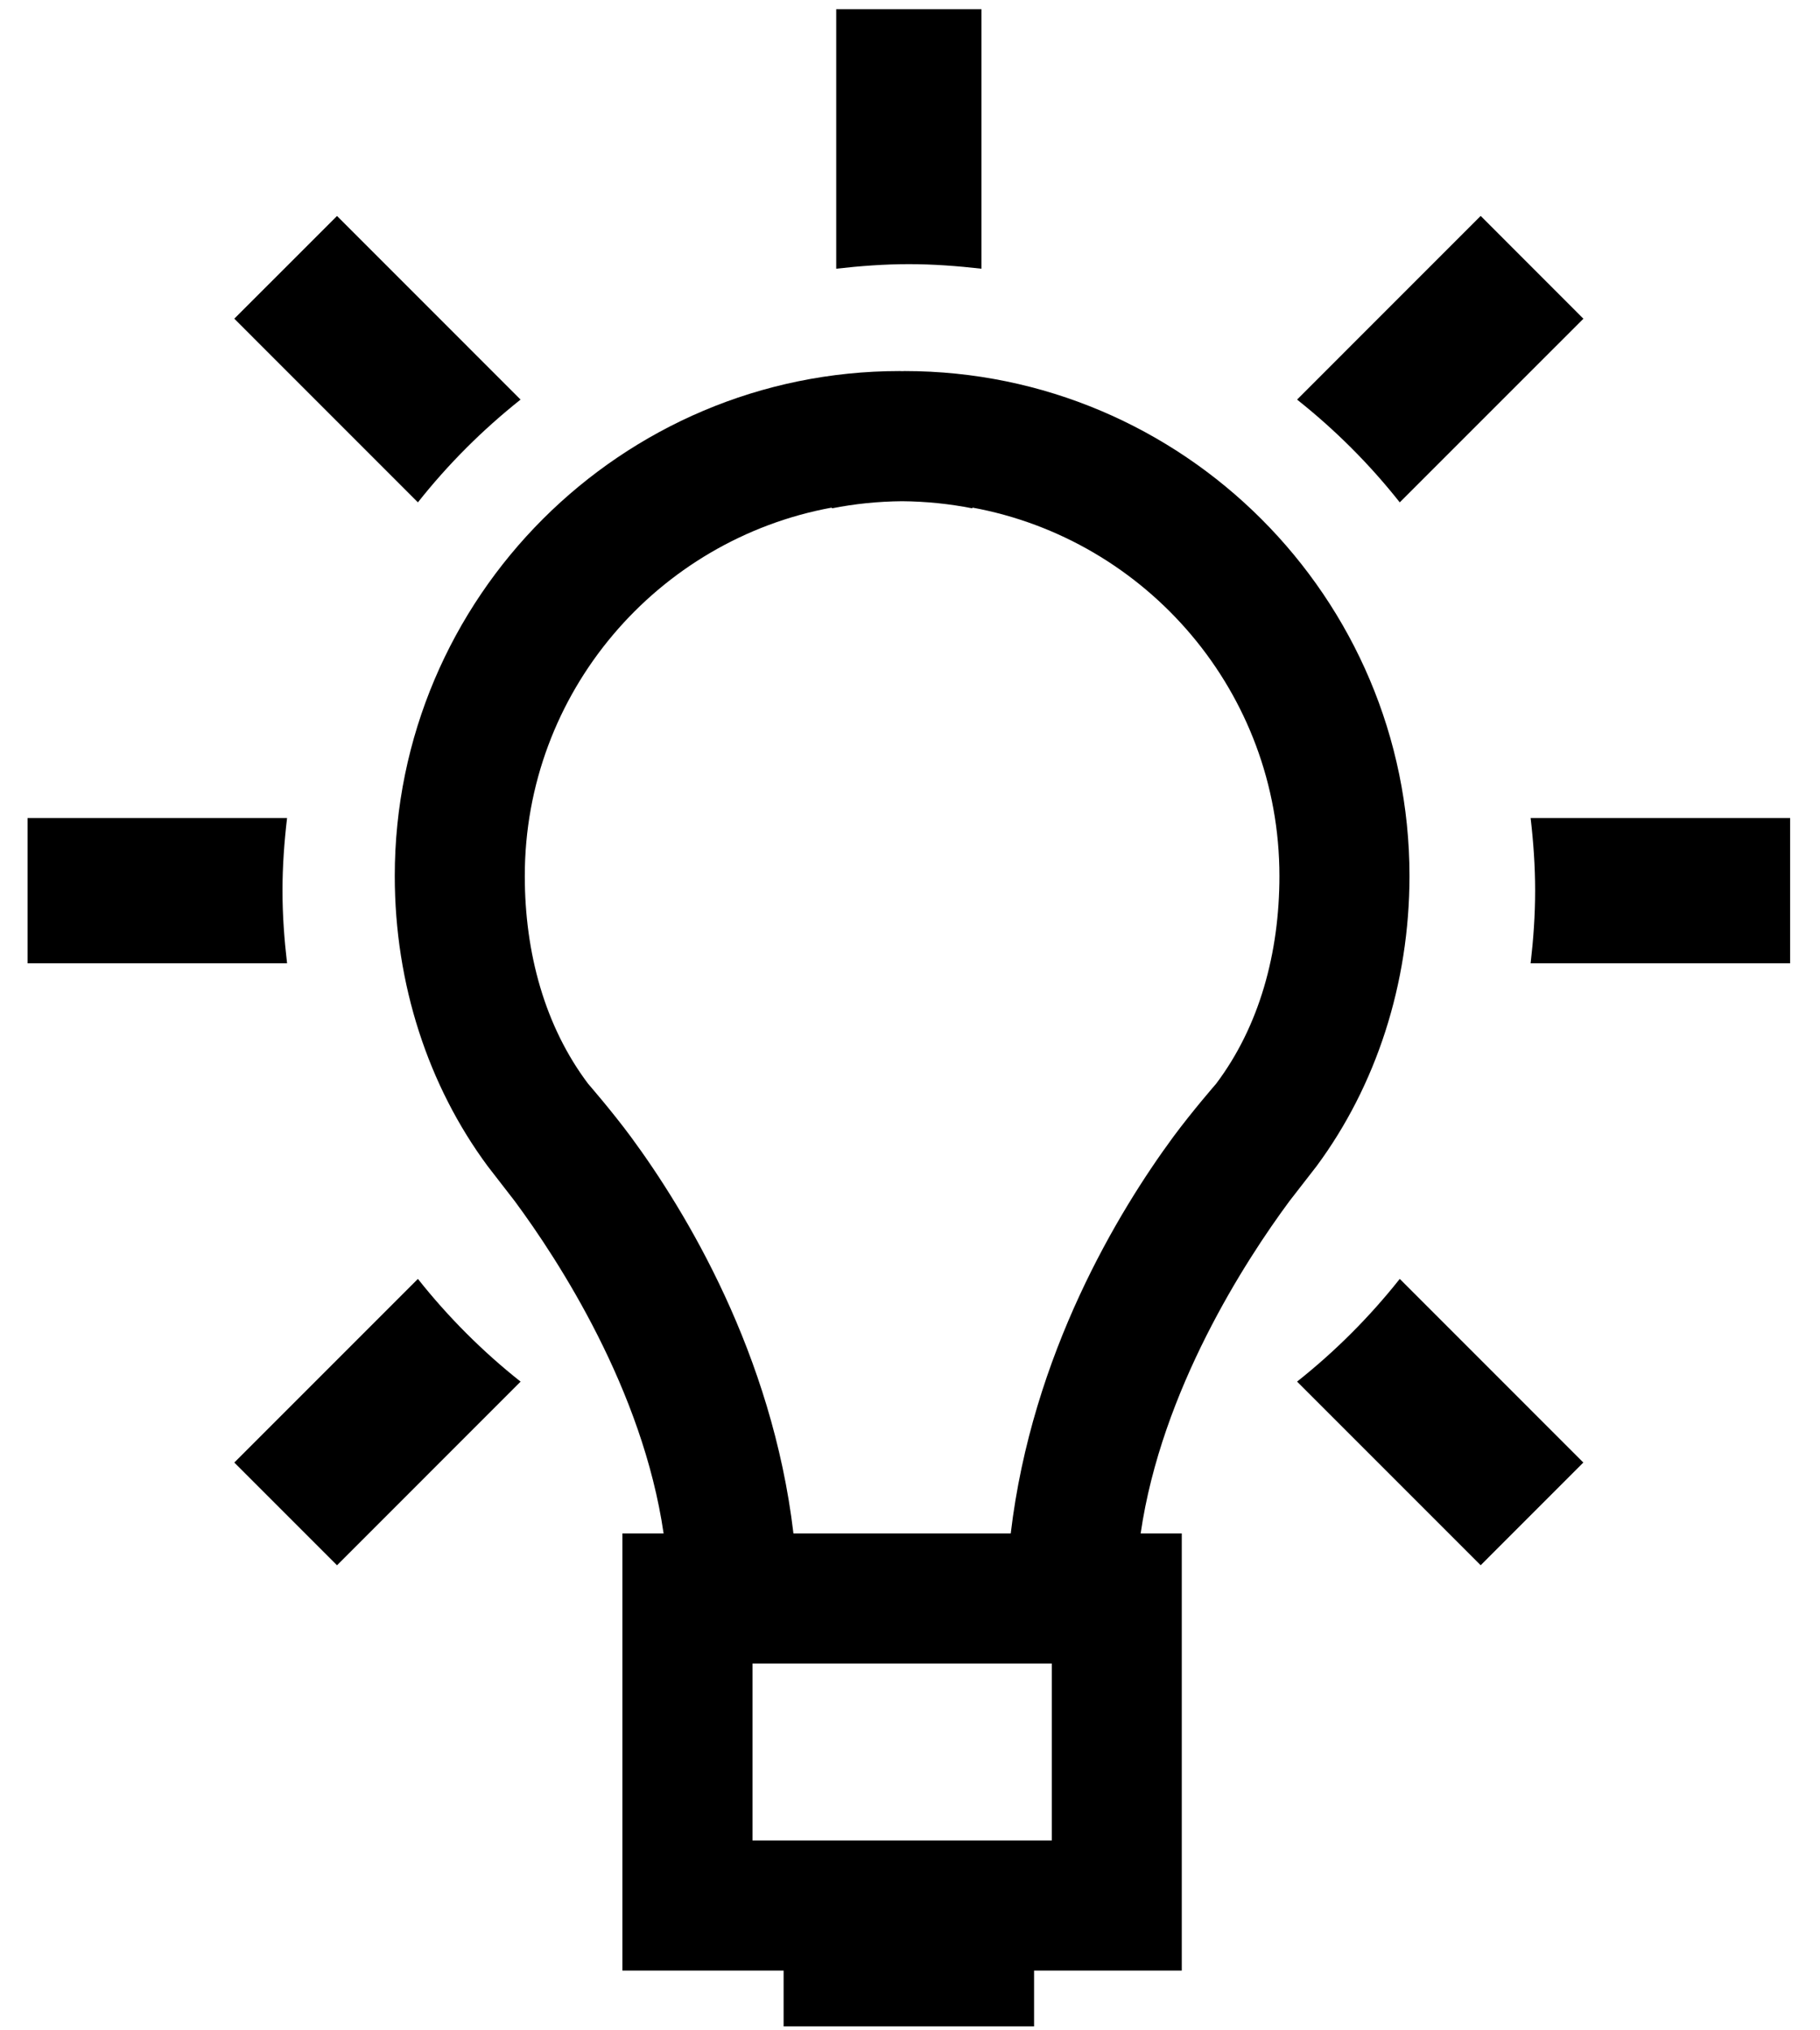<?xml version="1.0" encoding="UTF-8"?>
<svg width="52px" height="58px" viewBox="0 0 52 58" version="1.1" xmlns="http://www.w3.org/2000/svg" xmlns:xlink="http://www.w3.org/1999/xlink">
    <!-- Generator: Sketch 41 (35326) - http://www.bohemiancoding.com/sketch -->
    <title>Artboard</title>
    <desc>Created with Sketch.</desc>
    <defs></defs>
    <g id="Page-1" stroke="none" stroke-width="1" fill-rule="evenodd">
        <g id="Artboard">
            <g id="Group">
                <path d="M34.744,30.962 C34.744,30.962 34.078,31.726 33.52,32.479 C31.96,34.601 29.486,38.671 28.878,43.806 L22.67,43.806 C22.063,38.671 19.59,34.601 18.028,32.479 C17.471,31.726 16.805,30.962 16.805,30.962 C15.566,29.319 14.994,27.222 14.994,25.024 C14.994,19.78 18.784,15.414 23.767,14.5 L23.767,14.522 C24.418,14.393 25.088,14.324 25.775,14.318 C26.461,14.324 27.132,14.393 27.782,14.522 L27.782,14.5 C32.765,15.414 36.555,19.78 36.555,25.024 C36.555,27.222 35.983,29.319 34.744,30.962 L34.744,30.962 Z M21.5,52.576 L30.051,52.576 L30.051,47.521 L21.5,47.521 L21.5,52.576 Z M37.616,33.314 C39.312,31.023 40.271,28.113 40.271,25.024 C40.271,17.07 33.8,10.6 25.845,10.6 L25.775,10.603 L25.703,10.6 C17.751,10.6 11.279,17.07 11.279,25.024 C11.279,28.113 12.237,31.023 13.934,33.314 L14.706,34.311 C15.963,36.01 18.364,39.705 18.96,43.806 L17.783,43.806 L17.783,56.293 L22.389,56.293 L22.389,57.887 L29.545,57.887 L29.545,56.293 L33.765,56.293 L33.765,43.806 L32.59,43.806 C33.186,39.705 35.585,36.01 36.842,34.311 L37.616,33.314 Z" id="Fill-39"></path>
                <path d="M8.071,25.442 C8.071,24.74 8.122,24.048 8.202,23.368 L0.787,23.368 L0.787,27.518 L8.202,27.518 C8.122,26.836 8.071,26.145 8.071,25.442" id="Fill-40"></path>
                <path d="M28.042,7.676 L28.042,0.262 L23.892,0.262 L23.892,7.676 C24.573,7.599 25.264,7.546 25.967,7.546 C26.669,7.546 27.359,7.599 28.042,7.676" id="Fill-41"></path>
                <path d="M14.873,11.415 L9.629,6.17 L6.694,9.104 L11.94,14.351 C12.802,13.261 13.787,12.278 14.873,11.415" id="Fill-42"></path>
                <path d="M11.94,36.534 L6.694,41.78 L9.629,44.715 L14.874,39.469 C13.786,38.607 12.803,37.623 11.94,36.534" id="Fill-43"></path>
                <path d="M43.732,23.368 C43.811,24.049 43.861,24.74 43.861,25.442 C43.861,26.145 43.811,26.836 43.732,27.518 L51.147,27.518 L51.147,23.368 L43.732,23.368 Z" id="Fill-44"></path>
                <path d="M39.993,14.351 L45.24,9.105 L42.305,6.168 L37.059,11.415 C38.148,12.279 39.131,13.26 39.993,14.351" id="Fill-45"></path>
                <path d="M37.059,39.468 L42.305,44.714 L45.238,41.78 L39.993,36.534 C39.131,37.622 38.146,38.607 37.059,39.468" id="Fill-46"></path>
            </g>
        </g>
    </g>
</svg>
